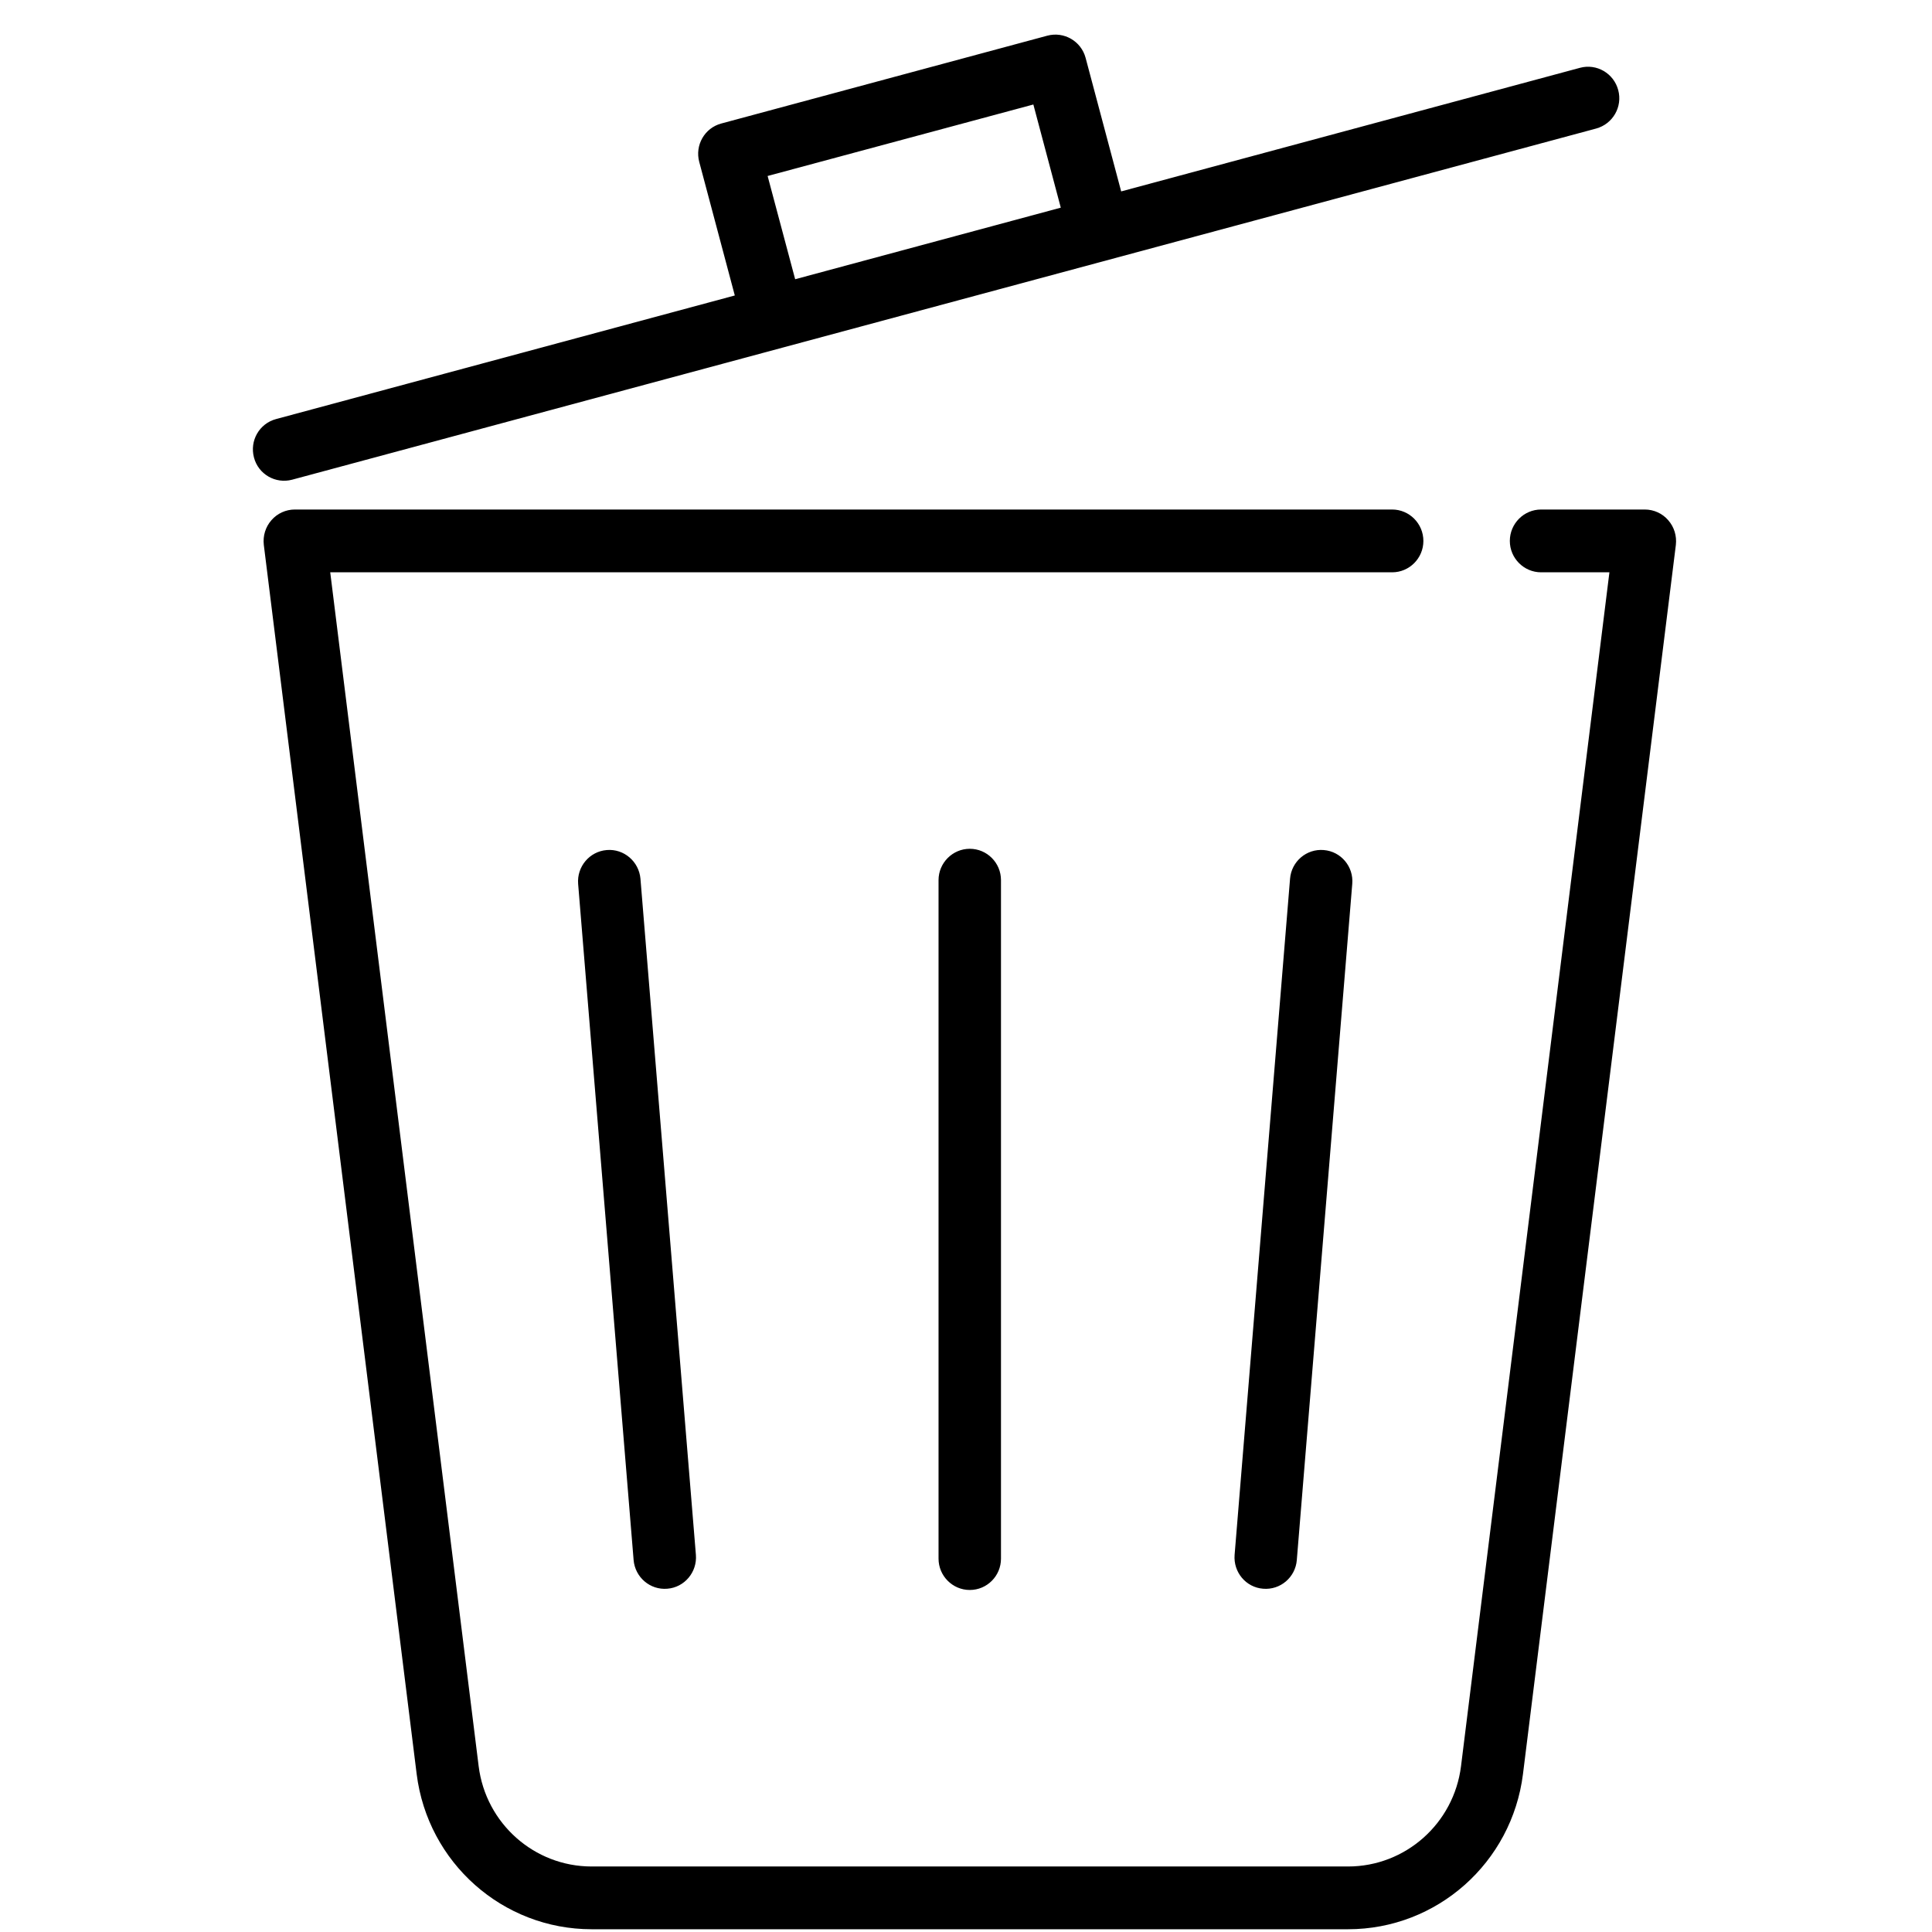 <svg xmlns="http://www.w3.org/2000/svg" xmlns:xlink="http://www.w3.org/1999/xlink" width="88" zoomAndPan="magnify" viewBox="0 0 66 66" height="88" preserveAspectRatio="xMidYMid meet" version="1.0"><defs><clipPath id="4ad39c006b"><path d="M 8.531 1 L 57.281 1 L 57.281 66 L 8.531 66 Z M 8.531 1 " clip-rule="nonzero"/></clipPath></defs><g clip-path="url(#4ad39c006b)"><path fill="#000000" d="M 52.645 19.551 L 54.98 19.551 C 54.266 25.312 51.172 50.168 49.91 60.34 C 49.664 62.293 48.012 63.762 46.051 63.762 C 39.41 63.762 26.852 63.762 20.211 63.762 C 18.25 63.762 16.598 62.293 16.352 60.34 C 16.352 60.34 11.281 19.551 11.281 19.551 C 11.281 19.551 47.559 19.551 47.559 19.551 C 48.145 19.551 48.625 19.07 48.625 18.48 C 48.625 17.887 48.145 17.406 47.559 17.406 L 10.07 17.406 C 9.766 17.406 9.473 17.539 9.273 17.77 C 9.07 18 8.977 18.305 9.012 18.613 C 9.012 18.613 12.801 49.062 14.234 60.605 C 14.613 63.633 17.172 65.906 20.211 65.906 C 26.852 65.906 39.41 65.906 46.051 65.906 C 49.09 65.906 51.648 63.633 52.027 60.605 C 53.461 49.062 57.25 18.613 57.25 18.613 C 57.285 18.305 57.191 18 56.988 17.77 C 56.789 17.539 56.496 17.406 56.191 17.406 L 52.645 17.406 C 52.059 17.406 51.578 17.887 51.578 18.48 C 51.578 19.07 52.059 19.551 52.645 19.551 Z M 32.062 30.066 L 32.062 53.246 C 32.062 53.836 32.543 54.316 33.129 54.316 C 33.719 54.316 34.195 53.836 34.195 53.246 L 34.195 30.066 C 34.195 29.477 33.719 28.996 33.129 28.996 C 32.543 28.996 32.062 29.477 32.062 30.066 Z M 19.75 30.195 L 21.645 53.293 C 21.695 53.883 22.211 54.324 22.797 54.273 C 23.383 54.227 23.82 53.707 23.773 53.117 L 21.879 30.02 C 21.828 29.43 21.312 28.988 20.727 29.039 C 20.141 29.086 19.703 29.605 19.75 30.195 Z M 44.07 30.02 L 42.176 53.117 C 42.129 53.707 42.562 54.227 43.148 54.273 C 43.738 54.324 44.254 53.883 44.301 53.293 L 46.195 30.195 C 46.246 29.605 45.809 29.086 45.223 29.039 C 44.633 28.988 44.117 29.43 44.07 30.02 Z M 25.102 10.094 L 9.43 14.316 C 8.859 14.469 8.523 15.055 8.676 15.629 C 8.824 16.199 9.41 16.539 9.98 16.387 L 54.527 4.391 C 55.098 4.234 55.434 3.648 55.281 3.078 C 55.129 2.504 54.543 2.164 53.977 2.316 L 38.301 6.539 L 37.086 1.977 C 36.934 1.406 36.348 1.066 35.777 1.219 L 24.641 4.219 C 24.07 4.371 23.734 4.961 23.887 5.531 Z M 36.238 7.094 L 35.301 3.57 C 35.301 3.57 26.223 6.012 26.223 6.012 L 27.164 9.539 Z M 36.238 7.094 " fill-opacity="1" fill-rule="evenodd"/></g></svg>
